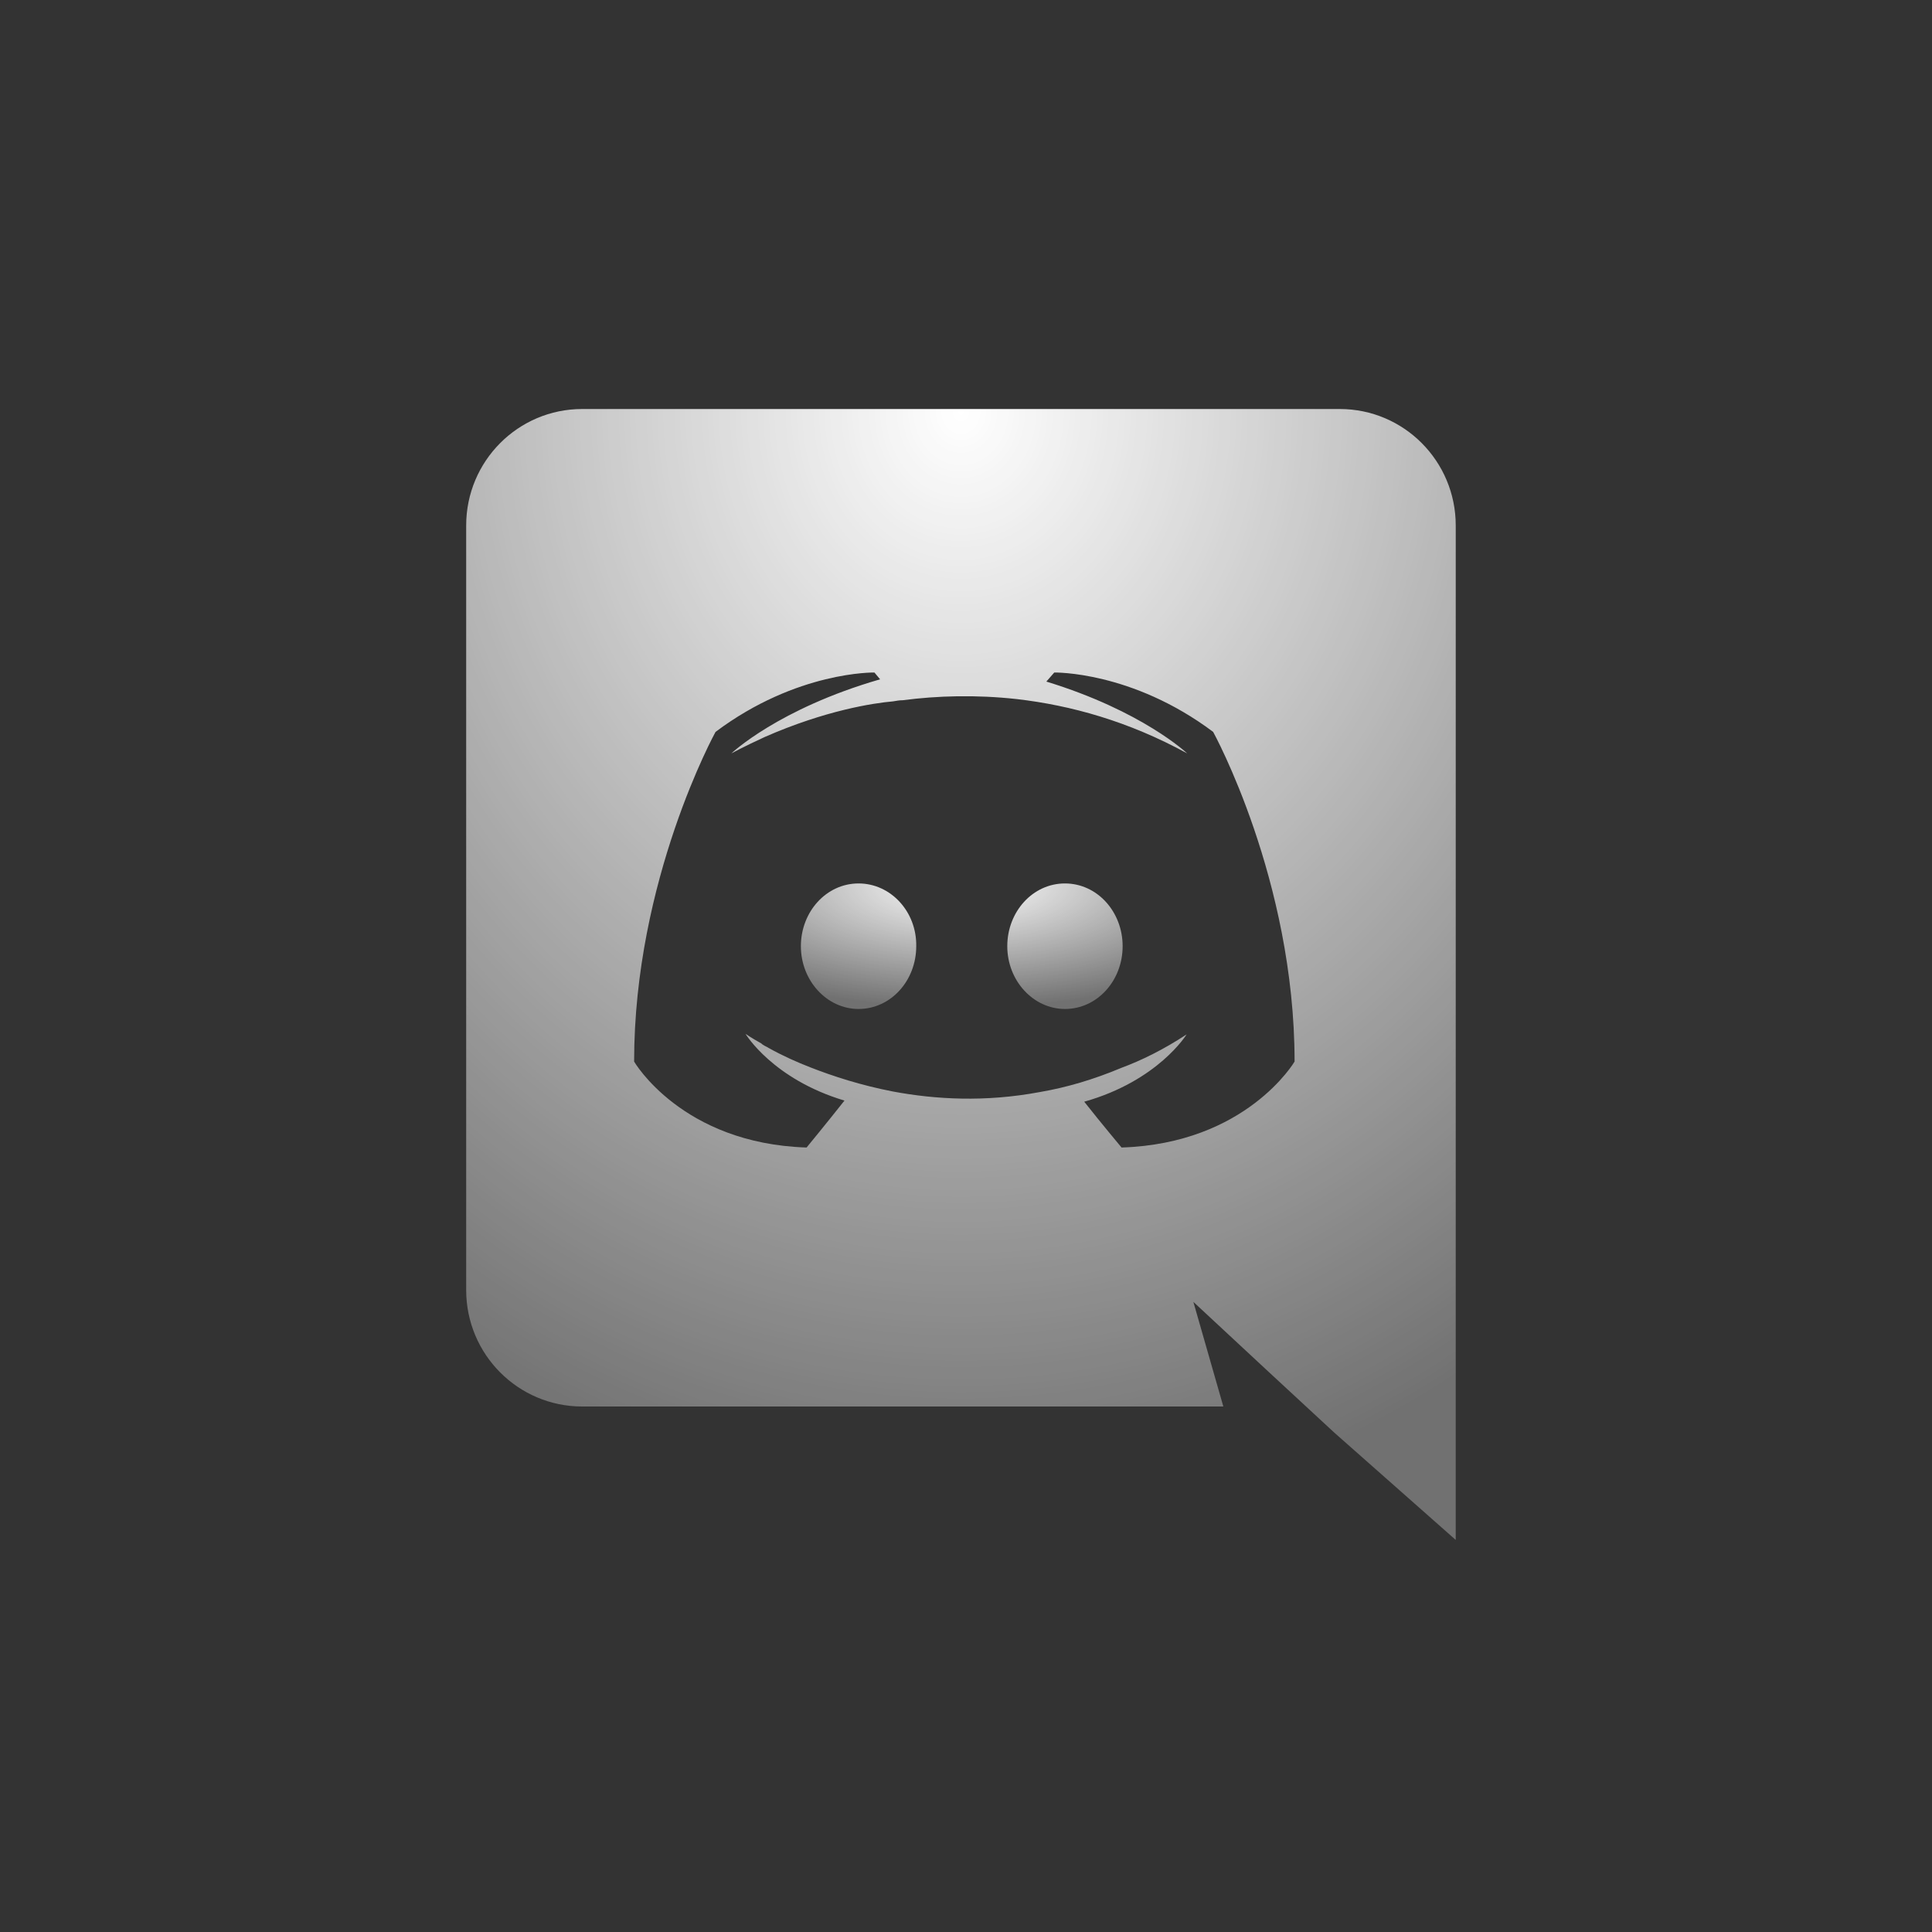 <svg width="41" height="41" viewBox="0 0 41 41" fill="none" xmlns="http://www.w3.org/2000/svg">
<rect x="0" y="0" width="41" height="41" fill="#333333" stroke="none"/>
<path d="M18.22 18.748C17.536 18.748 16.996 19.348 16.996 20.08C16.996 20.812 17.548 21.412 18.22 21.412C18.904 21.412 19.444 20.812 19.444 20.08C19.456 19.348 18.904 18.748 18.22 18.748ZM22.6 18.748C21.916 18.748 21.376 19.348 21.376 20.08C21.376 20.812 21.928 21.412 22.6 21.412C23.284 21.412 23.824 20.812 23.824 20.08C23.824 19.348 23.284 18.748 22.6 18.748Z" fill="url(#paint0_radial_5130_143905)"/>
<path d="M28.433 8.68H12.353C10.997 8.68 9.893 9.784 9.893 11.152V27.376C9.893 28.744 10.997 29.848 12.353 29.848H25.961L25.325 27.628L26.861 29.056L28.313 30.4L30.893 32.68V11.152C30.893 9.784 29.789 8.68 28.433 8.68ZM23.801 24.352C23.801 24.352 23.369 23.836 23.009 23.38C24.581 22.936 25.181 21.952 25.181 21.952C24.689 22.276 24.221 22.504 23.801 22.66C23.201 22.912 22.625 23.08 22.061 23.176C20.909 23.392 19.853 23.332 18.953 23.164C18.269 23.032 17.681 22.84 17.189 22.648C16.913 22.54 16.613 22.408 16.313 22.24C16.277 22.216 16.241 22.204 16.205 22.18C16.181 22.168 16.169 22.156 16.157 22.144C15.941 22.024 15.821 21.94 15.821 21.94C15.821 21.94 16.397 22.9 17.921 23.356C17.561 23.812 17.117 24.352 17.117 24.352C14.465 24.268 13.457 22.528 13.457 22.528C13.457 18.664 15.185 15.532 15.185 15.532C16.913 14.236 18.557 14.272 18.557 14.272L18.677 14.416C16.517 15.04 15.521 15.988 15.521 15.988C15.521 15.988 15.785 15.844 16.229 15.64C17.513 15.076 18.533 14.92 18.953 14.884C19.025 14.872 19.085 14.86 19.157 14.86C19.889 14.764 20.717 14.74 21.581 14.836C22.721 14.968 23.945 15.304 25.193 15.988C25.193 15.988 24.245 15.088 22.205 14.464L22.373 14.272C22.373 14.272 24.017 14.236 25.745 15.532C25.745 15.532 27.473 18.664 27.473 22.528C27.473 22.528 26.453 24.268 23.801 24.352Z" fill="url(#paint1_radial_5130_143905)"/>
<defs>
<radialGradient id="paint0_radial_5130_143905" cx="0" cy="0" r="1" gradientUnits="userSpaceOnUse" gradientTransform="translate(20.41 18.748) rotate(90) scale(2.664 6.828)">
<stop stop-color="white"/>
<stop offset="1" stop-color="white" stop-opacity="0.3"/>
</radialGradient>
<radialGradient id="paint1_radial_5130_143905" cx="0" cy="0" r="1" gradientUnits="userSpaceOnUse" gradientTransform="translate(20.393 8.68) rotate(90) scale(24 21)">
<stop stop-color="white"/>
<stop offset="1" stop-color="white" stop-opacity="0.3"/>
</radialGradient>
</defs>
</svg>
